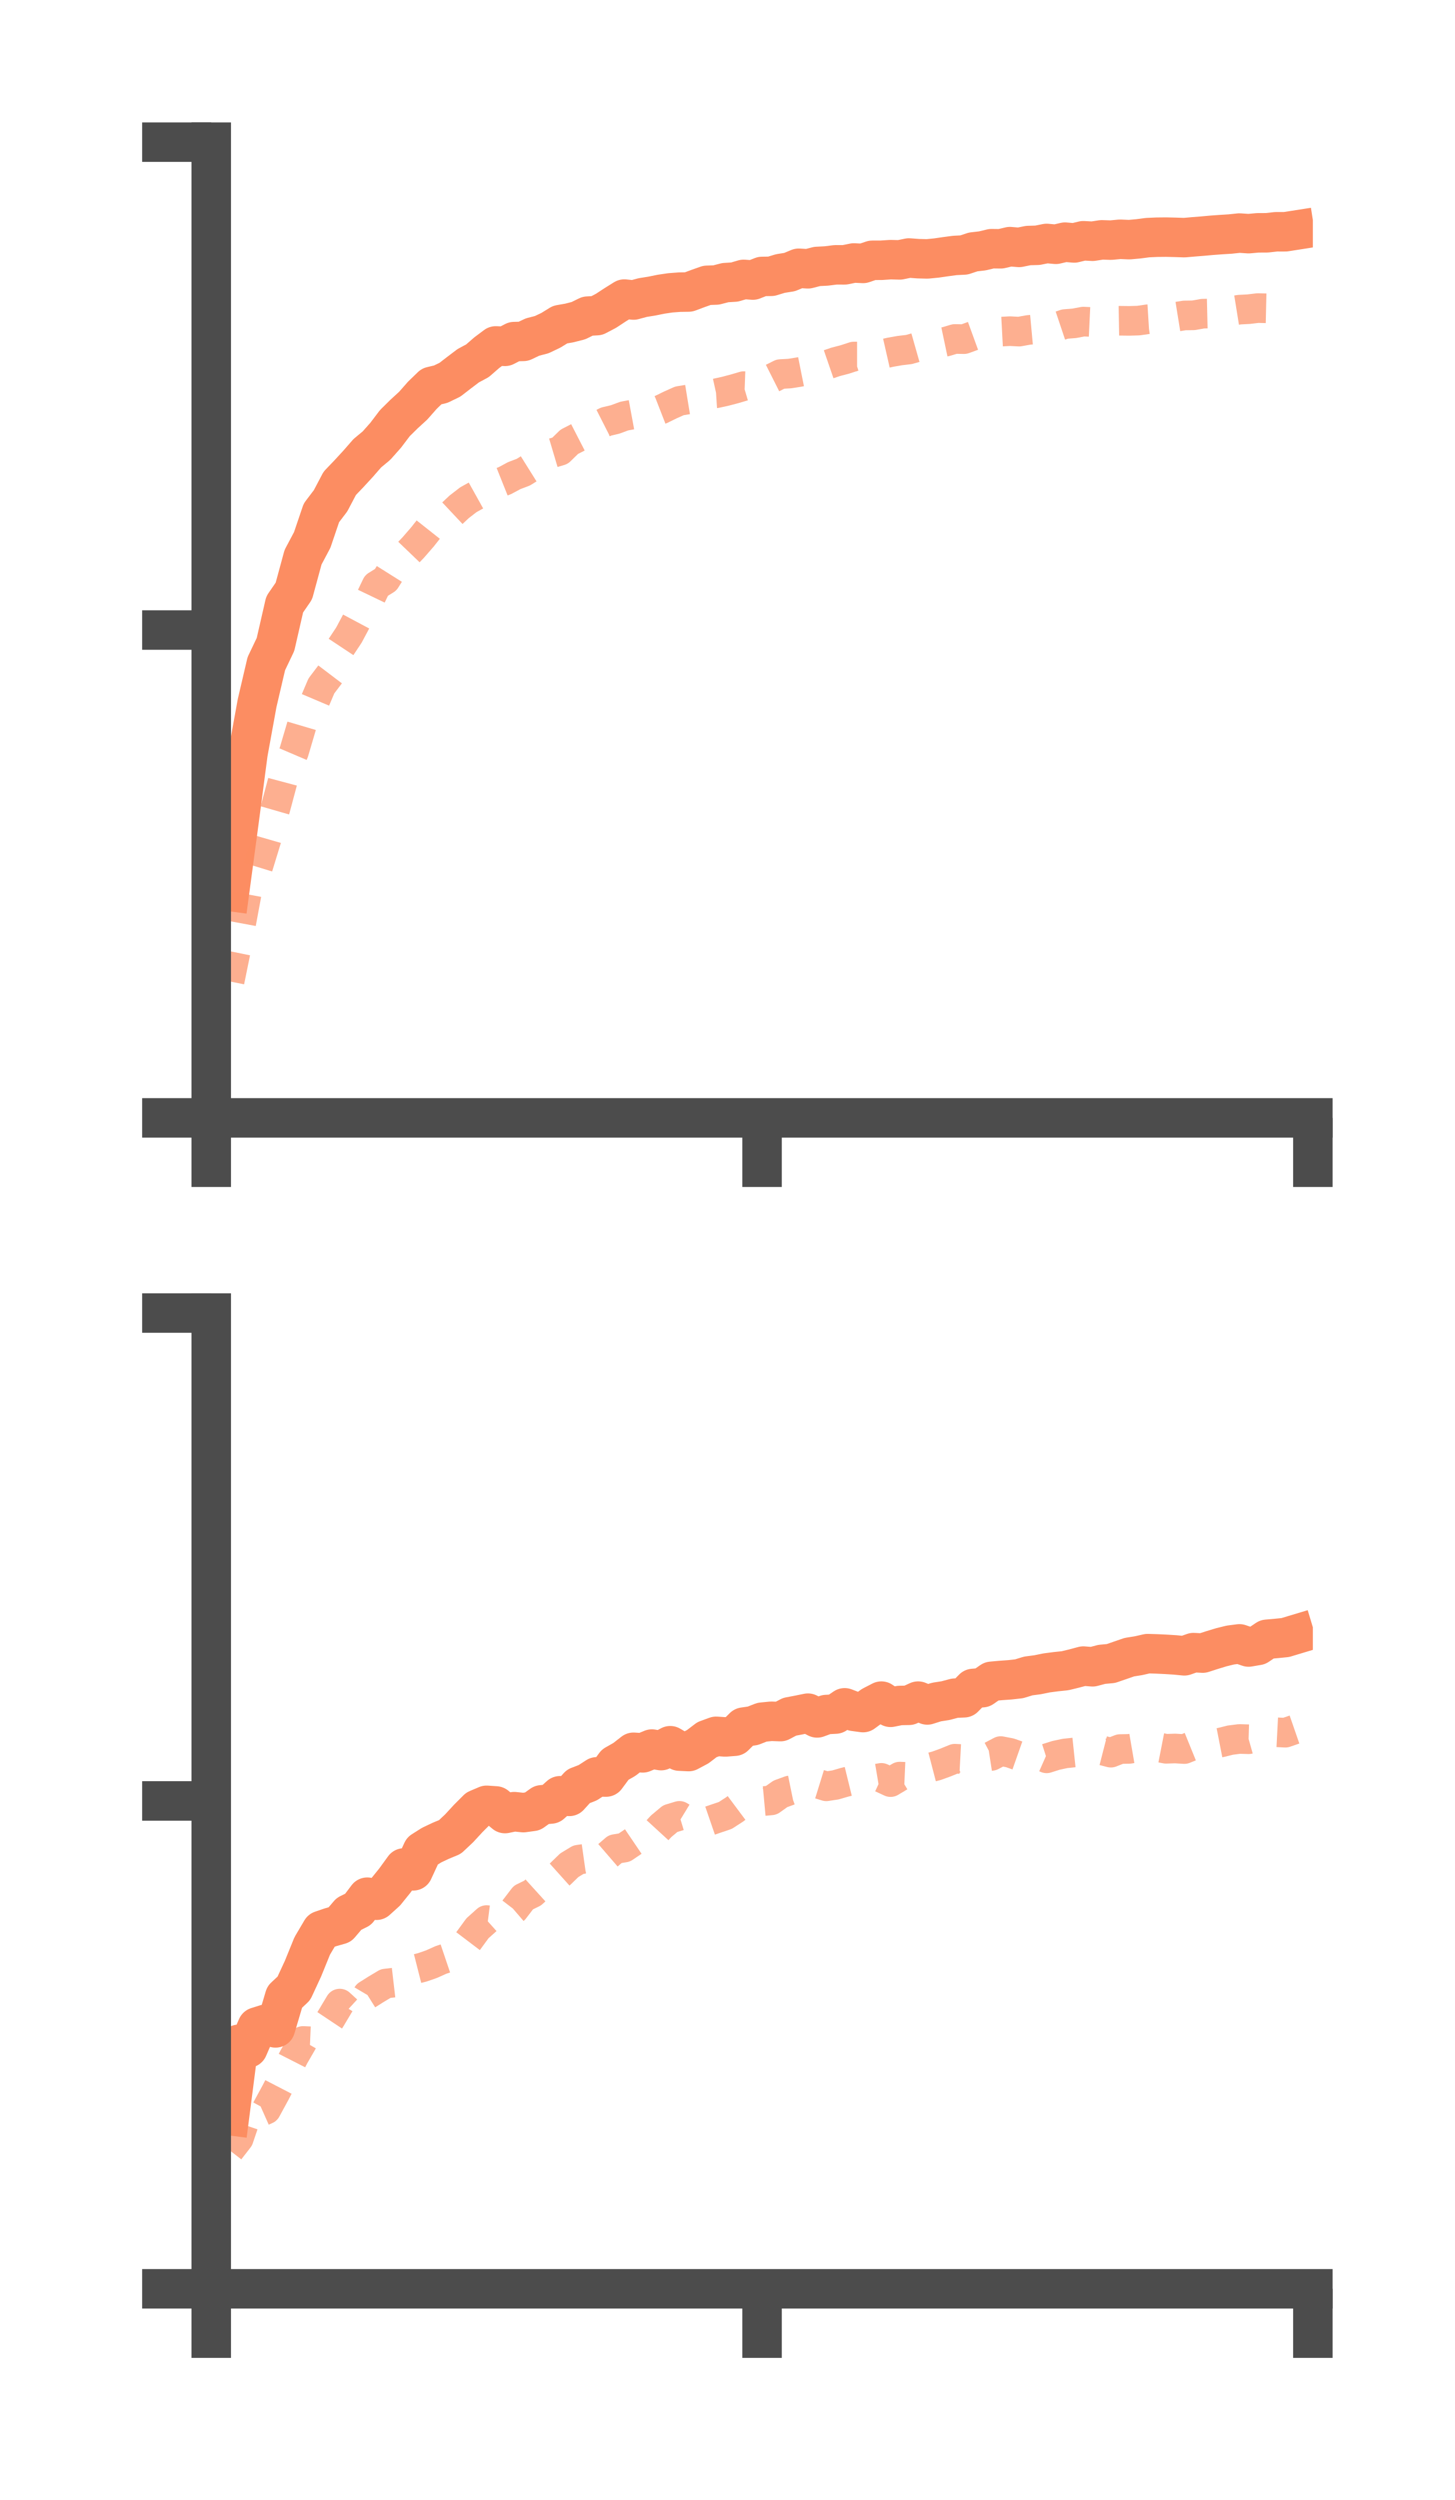 <?xml version="1.0" encoding="utf-8" standalone="no"?>
<!DOCTYPE svg PUBLIC "-//W3C//DTD SVG 1.1//EN"
  "http://www.w3.org/Graphics/SVG/1.1/DTD/svg11.dtd">
<svg height="126.62pt" version="1.1" viewBox="0 0 73.7 126.62" width="73.7pt" xmlns="http://www.w3.org/2000/svg" xmlns:xlink="http://www.w3.org/1999/xlink">
 <defs>
  <style type="text/css">*{stroke-linecap:butt;stroke-linejoin:round;}</style>
 </defs>
 <g id="figure_1">
  <g id="patch_1">
   <path d="M 0 126.62 
L 73.7 126.62 
L 73.7 0 
L 0 0 
z
" style="fill:none;"/>
  </g>
  <g id="axes_1">
   <g id="patch_2">
    <path d="M 10.7 56.618 
L 66.5 56.618 
L 66.5 7.2 
L 10.7 7.2 
z
" style="fill:none;"/>
   </g>
   <g id="matplotlib.axis_1">
    <g id="xtick_1">
     <g id="line2d_1">
      <defs>
       <path d="M 0 0 
L 0 3.5 
" id="mf6d336605a" style="stroke:#4c4c4c;stroke-width:2;"/>
      </defs>
      <g>
       <use style="fill:#4c4c4c;stroke:#4c4c4c;stroke-width:2;" x="10.7" xlink:href="#mf6d336605a" y="56.618"/>
      </g>
     </g>
    </g>
    <g id="xtick_2">
     <g id="line2d_2">
      <g>
       <use style="fill:#4c4c4c;stroke:#4c4c4c;stroke-width:2;" x="38.6" xlink:href="#mf6d336605a" y="56.618"/>
      </g>
     </g>
    </g>
    <g id="xtick_3">
     <g id="line2d_3">
      <g>
       <use style="fill:#4c4c4c;stroke:#4c4c4c;stroke-width:2;" x="66.5" xlink:href="#mf6d336605a" y="56.618"/>
      </g>
     </g>
    </g>
   </g>
   <g id="matplotlib.axis_2">
    <g id="ytick_1">
     <g id="line2d_4">
      <defs>
       <path d="M 0 0 
L -3.5 0 
" id="mfd3078ce5d" style="stroke:#4c4c4c;stroke-width:2;"/>
      </defs>
      <g>
       <use style="fill:#4c4c4c;stroke:#4c4c4c;stroke-width:2;" x="10.7" xlink:href="#mfd3078ce5d" y="56.618"/>
      </g>
     </g>
    </g>
    <g id="ytick_2">
     <g id="line2d_5">
      <g>
       <use style="fill:#4c4c4c;stroke:#4c4c4c;stroke-width:2;" x="10.7" xlink:href="#mfd3078ce5d" y="31.909"/>
      </g>
     </g>
    </g>
    <g id="ytick_3">
     <g id="line2d_6">
      <g>
       <use style="fill:#4c4c4c;stroke:#4c4c4c;stroke-width:2;" x="10.7" xlink:href="#mfd3078ce5d" y="7.2"/>
      </g>
     </g>
    </g>
   </g>
   <g id="line2d_7">
    <path clip-path="url(#pb1b982cffa)" d="M 11.63 45.148 
L 12.095 41.689 
L 12.56 38.155 
L 13.025 35.603 
L 13.49 33.614 
L 13.955 32.639 
L 14.42 30.61 
L 14.885 29.935 
L 15.35 28.222 
L 15.815 27.346 
L 16.28 25.974 
L 16.745 25.362 
L 17.21 24.479 
L 17.675 23.993 
L 18.14 23.488 
L 18.605 22.955 
L 19.07 22.569 
L 19.535 22.045 
L 20 21.431 
L 20.465 20.972 
L 20.93 20.546 
L 21.395 20.018 
L 21.86 19.568 
L 22.325 19.457 
L 22.79 19.232 
L 23.255 18.873 
L 23.72 18.521 
L 24.185 18.272 
L 24.65 17.867 
L 25.115 17.519 
L 25.58 17.541 
L 26.045 17.301 
L 26.51 17.29 
L 26.975 17.069 
L 27.44 16.949 
L 27.905 16.727 
L 28.37 16.44 
L 28.835 16.359 
L 29.3 16.24 
L 29.765 16.012 
L 30.23 15.986 
L 30.695 15.742 
L 31.16 15.437 
L 31.625 15.147 
L 32.09 15.196 
L 32.555 15.07 
L 33.02 14.996 
L 33.485 14.901 
L 33.95 14.832 
L 34.415 14.797 
L 34.88 14.79 
L 35.345 14.616 
L 35.81 14.451 
L 36.275 14.435 
L 36.74 14.314 
L 37.205 14.286 
L 37.67 14.149 
L 38.135 14.184 
L 38.6 14.001 
L 39.065 13.994 
L 39.53 13.853 
L 39.995 13.779 
L 40.46 13.586 
L 40.925 13.614 
L 41.39 13.495 
L 41.855 13.471 
L 42.32 13.412 
L 42.785 13.413 
L 43.25 13.319 
L 43.715 13.342 
L 44.18 13.184 
L 44.645 13.182 
L 45.11 13.151 
L 45.575 13.163 
L 46.04 13.066 
L 46.505 13.101 
L 46.97 13.113 
L 47.435 13.067 
L 47.9 13 
L 48.365 12.938 
L 48.83 12.914 
L 49.295 12.76 
L 49.76 12.706 
L 50.225 12.595 
L 50.69 12.601 
L 51.155 12.491 
L 51.62 12.53 
L 52.085 12.436 
L 52.55 12.423 
L 53.015 12.329 
L 53.48 12.373 
L 53.945 12.264 
L 54.41 12.305 
L 54.875 12.193 
L 55.34 12.219 
L 55.805 12.147 
L 56.27 12.162 
L 56.735 12.118 
L 57.2 12.138 
L 57.665 12.096 
L 58.13 12.035 
L 58.595 12.014 
L 59.06 12.009 
L 59.525 12.02 
L 59.99 12.036 
L 60.455 11.995 
L 60.92 11.958 
L 61.385 11.916 
L 61.85 11.882 
L 62.315 11.853 
L 62.78 11.803 
L 63.245 11.835 
L 63.71 11.792 
L 64.175 11.79 
L 64.64 11.738 
L 65.105 11.739 
L 65.57 11.666 
" style="fill:none;stroke:#fc8d62;stroke-linecap:square;stroke-width:2;"/>
   </g>
   <g id="line2d_8">
    <path clip-path="url(#pb1b982cffa)" d="M 11.63 49.704 
L 12.095 47.421 
L 12.56 44.914 
L 13.025 44.057 
L 13.49 42.54 
L 13.955 40.928 
L 14.42 39.186 
L 14.885 38.096 
L 15.35 36.519 
L 15.815 35.833 
L 16.28 34.738 
L 16.745 34.125 
L 17.21 32.864 
L 17.675 32.163 
L 18.14 31.29 
L 18.605 30.62 
L 19.07 29.652 
L 19.535 29.364 
L 20 28.625 
L 20.465 28.218 
L 20.93 27.733 
L 21.395 27.198 
L 21.86 26.61 
L 22.325 26.329 
L 22.79 26.109 
L 23.255 25.672 
L 23.72 25.312 
L 24.185 25.053 
L 24.65 24.784 
L 25.115 24.526 
L 25.58 24.34 
L 26.045 24.09 
L 26.51 23.913 
L 26.975 23.622 
L 27.44 23.351 
L 27.905 22.968 
L 28.37 22.83 
L 28.835 22.376 
L 29.3 22.137 
L 29.765 21.716 
L 30.23 21.59 
L 30.695 21.354 
L 31.16 21.243 
L 31.625 21.072 
L 32.09 20.986 
L 32.555 20.862 
L 33.02 20.92 
L 33.485 20.739 
L 33.95 20.511 
L 34.415 20.303 
L 34.88 20.227 
L 35.345 20.173 
L 35.81 19.949 
L 36.275 19.919 
L 36.74 19.816 
L 37.205 19.694 
L 37.67 19.557 
L 38.135 19.574 
L 38.6 19.324 
L 39.065 19.18 
L 39.53 18.946 
L 39.995 18.92 
L 40.46 18.847 
L 40.925 18.754 
L 41.39 18.457 
L 41.855 18.489 
L 42.32 18.329 
L 42.785 18.208 
L 43.25 18.057 
L 43.715 18.057 
L 44.18 17.967 
L 44.645 17.944 
L 45.11 17.838 
L 45.575 17.757 
L 46.04 17.702 
L 46.505 17.57 
L 46.97 17.442 
L 47.435 17.403 
L 47.9 17.305 
L 48.365 17.168 
L 48.83 17.177 
L 49.295 17.008 
L 49.76 17.017 
L 50.225 16.873 
L 50.69 16.797 
L 51.155 16.772 
L 51.62 16.796 
L 52.085 16.712 
L 52.55 16.669 
L 53.015 16.527 
L 53.48 16.568 
L 53.945 16.412 
L 54.41 16.376 
L 54.875 16.288 
L 55.34 16.31 
L 55.805 16.208 
L 56.27 16.253 
L 56.735 16.245 
L 57.2 16.251 
L 57.665 16.237 
L 58.13 16.17 
L 58.595 16.141 
L 59.06 16.114 
L 59.525 16.052 
L 59.99 15.977 
L 60.455 15.97 
L 60.92 15.887 
L 61.385 15.876 
L 61.85 15.79 
L 62.315 15.758 
L 62.78 15.683 
L 63.245 15.659 
L 63.71 15.604 
L 64.175 15.615 
L 64.64 15.5 
L 65.105 15.428 
L 65.57 15.304 
" style="fill:none;stroke:#fc8d62;stroke-dasharray:1.5,1.5;stroke-dashoffset:0;stroke-opacity:0.7;stroke-width:1.5;"/>
   </g>
   <g id="patch_3">
    <path d="M 10.7 56.618 
L 10.7 7.2 
" style="fill:none;stroke:#4c4c4c;stroke-linecap:square;stroke-linejoin:miter;stroke-width:2;"/>
   </g>
   <g id="patch_4">
    <path d="M 66.5 56.618 
L 66.5 7.2 
" style="fill:none;"/>
   </g>
   <g id="patch_5">
    <path d="M 10.7 56.618 
L 66.5 56.618 
" style="fill:none;stroke:#4c4c4c;stroke-linecap:square;stroke-linejoin:miter;stroke-width:2;"/>
   </g>
   <g id="patch_6">
    <path d="M 10.7 7.2 
L 66.5 7.2 
" style="fill:none;"/>
   </g>
  </g>
  <g id="axes_2">
   <g id="patch_7">
    <path d="M 10.7 115.92 
L 66.5 115.92 
L 66.5 66.502 
L 10.7 66.502 
z
" style="fill:none;"/>
   </g>
   <g id="matplotlib.axis_3">
    <g id="xtick_4">
     <g id="line2d_9">
      <g>
       <use style="fill:#4c4c4c;stroke:#4c4c4c;stroke-width:2;" x="10.7" xlink:href="#mf6d336605a" y="115.92"/>
      </g>
     </g>
    </g>
    <g id="xtick_5">
     <g id="line2d_10">
      <g>
       <use style="fill:#4c4c4c;stroke:#4c4c4c;stroke-width:2;" x="38.6" xlink:href="#mf6d336605a" y="115.92"/>
      </g>
     </g>
    </g>
    <g id="xtick_6">
     <g id="line2d_11">
      <g>
       <use style="fill:#4c4c4c;stroke:#4c4c4c;stroke-width:2;" x="66.5" xlink:href="#mf6d336605a" y="115.92"/>
      </g>
     </g>
    </g>
   </g>
   <g id="matplotlib.axis_4">
    <g id="ytick_4">
     <g id="line2d_12">
      <g>
       <use style="fill:#4c4c4c;stroke:#4c4c4c;stroke-width:2;" x="10.7" xlink:href="#mfd3078ce5d" y="115.92"/>
      </g>
     </g>
    </g>
    <g id="ytick_5">
     <g id="line2d_13">
      <g>
       <use style="fill:#4c4c4c;stroke:#4c4c4c;stroke-width:2;" x="10.7" xlink:href="#mfd3078ce5d" y="91.211"/>
      </g>
     </g>
    </g>
    <g id="ytick_6">
     <g id="line2d_14">
      <g>
       <use style="fill:#4c4c4c;stroke:#4c4c4c;stroke-width:2;" x="10.7" xlink:href="#mfd3078ce5d" y="66.502"/>
      </g>
     </g>
    </g>
   </g>
   <g id="line2d_15">
    <path clip-path="url(#p6d8ffa2620)" d="M 11.63 107.149 
L 12.095 103.537 
L 12.56 103.727 
L 13.025 102.657 
L 13.49 102.511 
L 13.955 102.706 
L 14.42 101.139 
L 14.885 100.704 
L 15.35 99.7 
L 15.815 98.556 
L 16.28 97.768 
L 16.745 97.609 
L 17.21 97.477 
L 17.675 96.932 
L 18.14 96.702 
L 18.605 96.086 
L 19.07 96.241 
L 19.535 95.821 
L 20 95.245 
L 20.465 94.605 
L 20.93 94.751 
L 21.395 93.744 
L 21.86 93.45 
L 22.325 93.23 
L 22.79 93.037 
L 23.255 92.6 
L 23.72 92.096 
L 24.185 91.631 
L 24.65 91.433 
L 25.115 91.465 
L 25.58 91.851 
L 26.045 91.754 
L 26.51 91.804 
L 26.975 91.74 
L 27.44 91.408 
L 27.905 91.366 
L 28.37 90.949 
L 28.835 90.981 
L 29.3 90.47 
L 29.765 90.292 
L 30.23 89.991 
L 30.695 90.002 
L 31.16 89.374 
L 31.625 89.11 
L 32.09 88.747 
L 32.555 88.777 
L 33.02 88.584 
L 33.485 88.663 
L 33.95 88.415 
L 34.415 88.688 
L 34.88 88.711 
L 35.345 88.463 
L 35.81 88.108 
L 36.275 87.938 
L 36.74 87.97 
L 37.205 87.934 
L 37.67 87.473 
L 38.135 87.405 
L 38.6 87.223 
L 39.065 87.177 
L 39.53 87.194 
L 39.995 86.949 
L 40.46 86.86 
L 40.925 86.766 
L 41.39 87.007 
L 41.855 86.836 
L 42.32 86.812 
L 42.785 86.495 
L 43.25 86.674 
L 43.715 86.737 
L 44.18 86.396 
L 44.645 86.156 
L 45.11 86.47 
L 45.575 86.377 
L 46.04 86.368 
L 46.505 86.156 
L 46.97 86.35 
L 47.435 86.203 
L 47.9 86.13 
L 48.365 86.006 
L 48.83 85.986 
L 49.295 85.514 
L 49.76 85.475 
L 50.225 85.153 
L 50.69 85.11 
L 51.155 85.077 
L 51.62 85.025 
L 52.085 84.882 
L 52.55 84.822 
L 53.015 84.727 
L 53.48 84.666 
L 53.945 84.618 
L 54.41 84.505 
L 54.875 84.381 
L 55.34 84.418 
L 55.805 84.295 
L 56.27 84.252 
L 56.735 84.092 
L 57.2 83.931 
L 57.665 83.856 
L 58.13 83.751 
L 58.595 83.765 
L 59.06 83.787 
L 59.525 83.816 
L 59.99 83.862 
L 60.455 83.699 
L 60.92 83.724 
L 61.385 83.574 
L 61.85 83.432 
L 62.315 83.317 
L 62.78 83.256 
L 63.245 83.416 
L 63.71 83.336 
L 64.175 83.024 
L 64.64 82.983 
L 65.105 82.936 
L 65.57 82.796 
" style="fill:none;stroke:#fc8d62;stroke-linecap:square;stroke-width:2;"/>
   </g>
   <g id="line2d_16">
    <path clip-path="url(#p6d8ffa2620)" d="M 11.63 108.905 
L 12.095 108.306 
L 12.56 106.929 
L 13.025 107.048 
L 13.49 106.841 
L 13.955 105.986 
L 14.42 105.087 
L 14.885 104.174 
L 15.35 103.368 
L 15.815 103.388 
L 16.28 102.951 
L 16.745 102.253 
L 17.21 101.475 
L 17.675 101.901 
L 18.14 101.816 
L 18.605 101.03 
L 19.07 100.738 
L 19.535 100.46 
L 20 100.406 
L 20.465 100.325 
L 20.93 99.757 
L 21.395 99.639 
L 21.86 99.477 
L 22.325 99.268 
L 22.79 99.111 
L 23.255 98.91 
L 23.72 98.297 
L 24.185 97.661 
L 24.65 97.244 
L 25.115 97.304 
L 25.58 97.113 
L 26.045 96.713 
L 26.51 96.106 
L 26.975 95.879 
L 27.44 95.457 
L 27.905 95.336 
L 28.37 94.919 
L 28.835 94.468 
L 29.3 94.186 
L 29.765 94.12 
L 30.23 93.727 
L 30.695 94.05 
L 31.16 93.649 
L 31.625 93.573 
L 32.09 93.258 
L 32.555 92.902 
L 33.02 93.005 
L 33.485 92.498 
L 33.95 92.108 
L 34.415 91.967 
L 34.88 92.25 
L 35.345 92.275 
L 35.81 92.263 
L 36.275 92.103 
L 36.74 91.946 
L 37.205 91.645 
L 37.67 91.298 
L 38.135 91.197 
L 38.6 91.226 
L 39.065 91.183 
L 39.53 90.853 
L 39.995 90.683 
L 40.46 90.588 
L 40.925 90.517 
L 41.39 90.327 
L 41.855 90.471 
L 42.32 90.4 
L 42.785 90.265 
L 43.25 90.151 
L 43.715 90.103 
L 44.18 90.121 
L 44.645 90.043 
L 45.11 90.258 
L 45.575 89.979 
L 46.04 89.999 
L 46.505 89.772 
L 46.97 89.553 
L 47.435 89.432 
L 47.9 89.263 
L 48.365 89.073 
L 48.83 89.098 
L 49.295 89.083 
L 49.76 89.003 
L 50.225 88.931 
L 50.69 88.686 
L 51.155 88.775 
L 51.62 88.939 
L 52.085 89.041 
L 52.55 88.848 
L 53.015 89.054 
L 53.48 88.906 
L 53.945 88.806 
L 54.41 88.757 
L 54.875 88.713 
L 55.34 88.756 
L 55.805 88.648 
L 56.27 88.767 
L 56.735 88.584 
L 57.2 88.575 
L 57.665 88.495 
L 58.13 88.517 
L 58.595 88.479 
L 59.06 88.57 
L 59.525 88.555 
L 59.99 88.584 
L 60.455 88.395 
L 60.92 88.355 
L 61.385 88.339 
L 61.85 88.248 
L 62.315 88.133 
L 62.78 88.073 
L 63.245 88.087 
L 63.71 87.955 
L 64.175 87.781 
L 64.64 87.732 
L 65.105 87.756 
L 65.57 87.595 
" style="fill:none;stroke:#fc8d62;stroke-dasharray:1.5,1.5;stroke-dashoffset:0;stroke-opacity:0.7;stroke-width:1.5;"/>
   </g>
   <g id="patch_8">
    <path d="M 10.7 115.92 
L 10.7 66.502 
" style="fill:none;stroke:#4c4c4c;stroke-linecap:square;stroke-linejoin:miter;stroke-width:2;"/>
   </g>
   <g id="patch_9">
    <path d="M 66.5 115.92 
L 66.5 66.502 
" style="fill:none;"/>
   </g>
   <g id="patch_10">
    <path d="M 10.7 115.92 
L 66.5 115.92 
" style="fill:none;stroke:#4c4c4c;stroke-linecap:square;stroke-linejoin:miter;stroke-width:2;"/>
   </g>
   <g id="patch_11">
    <path d="M 10.7 66.502 
L 66.5 66.502 
" style="fill:none;"/>
   </g>
  </g>
 </g>
 <defs>
  <clipPath id="pb1b982cffa">
   <rect height="49.418" width="55.8" x="10.7" y="7.2"/>
  </clipPath>
  <clipPath id="p6d8ffa2620">
   <rect height="49.418" width="55.8" x="10.7" y="66.502"/>
  </clipPath>
 </defs>
</svg>
